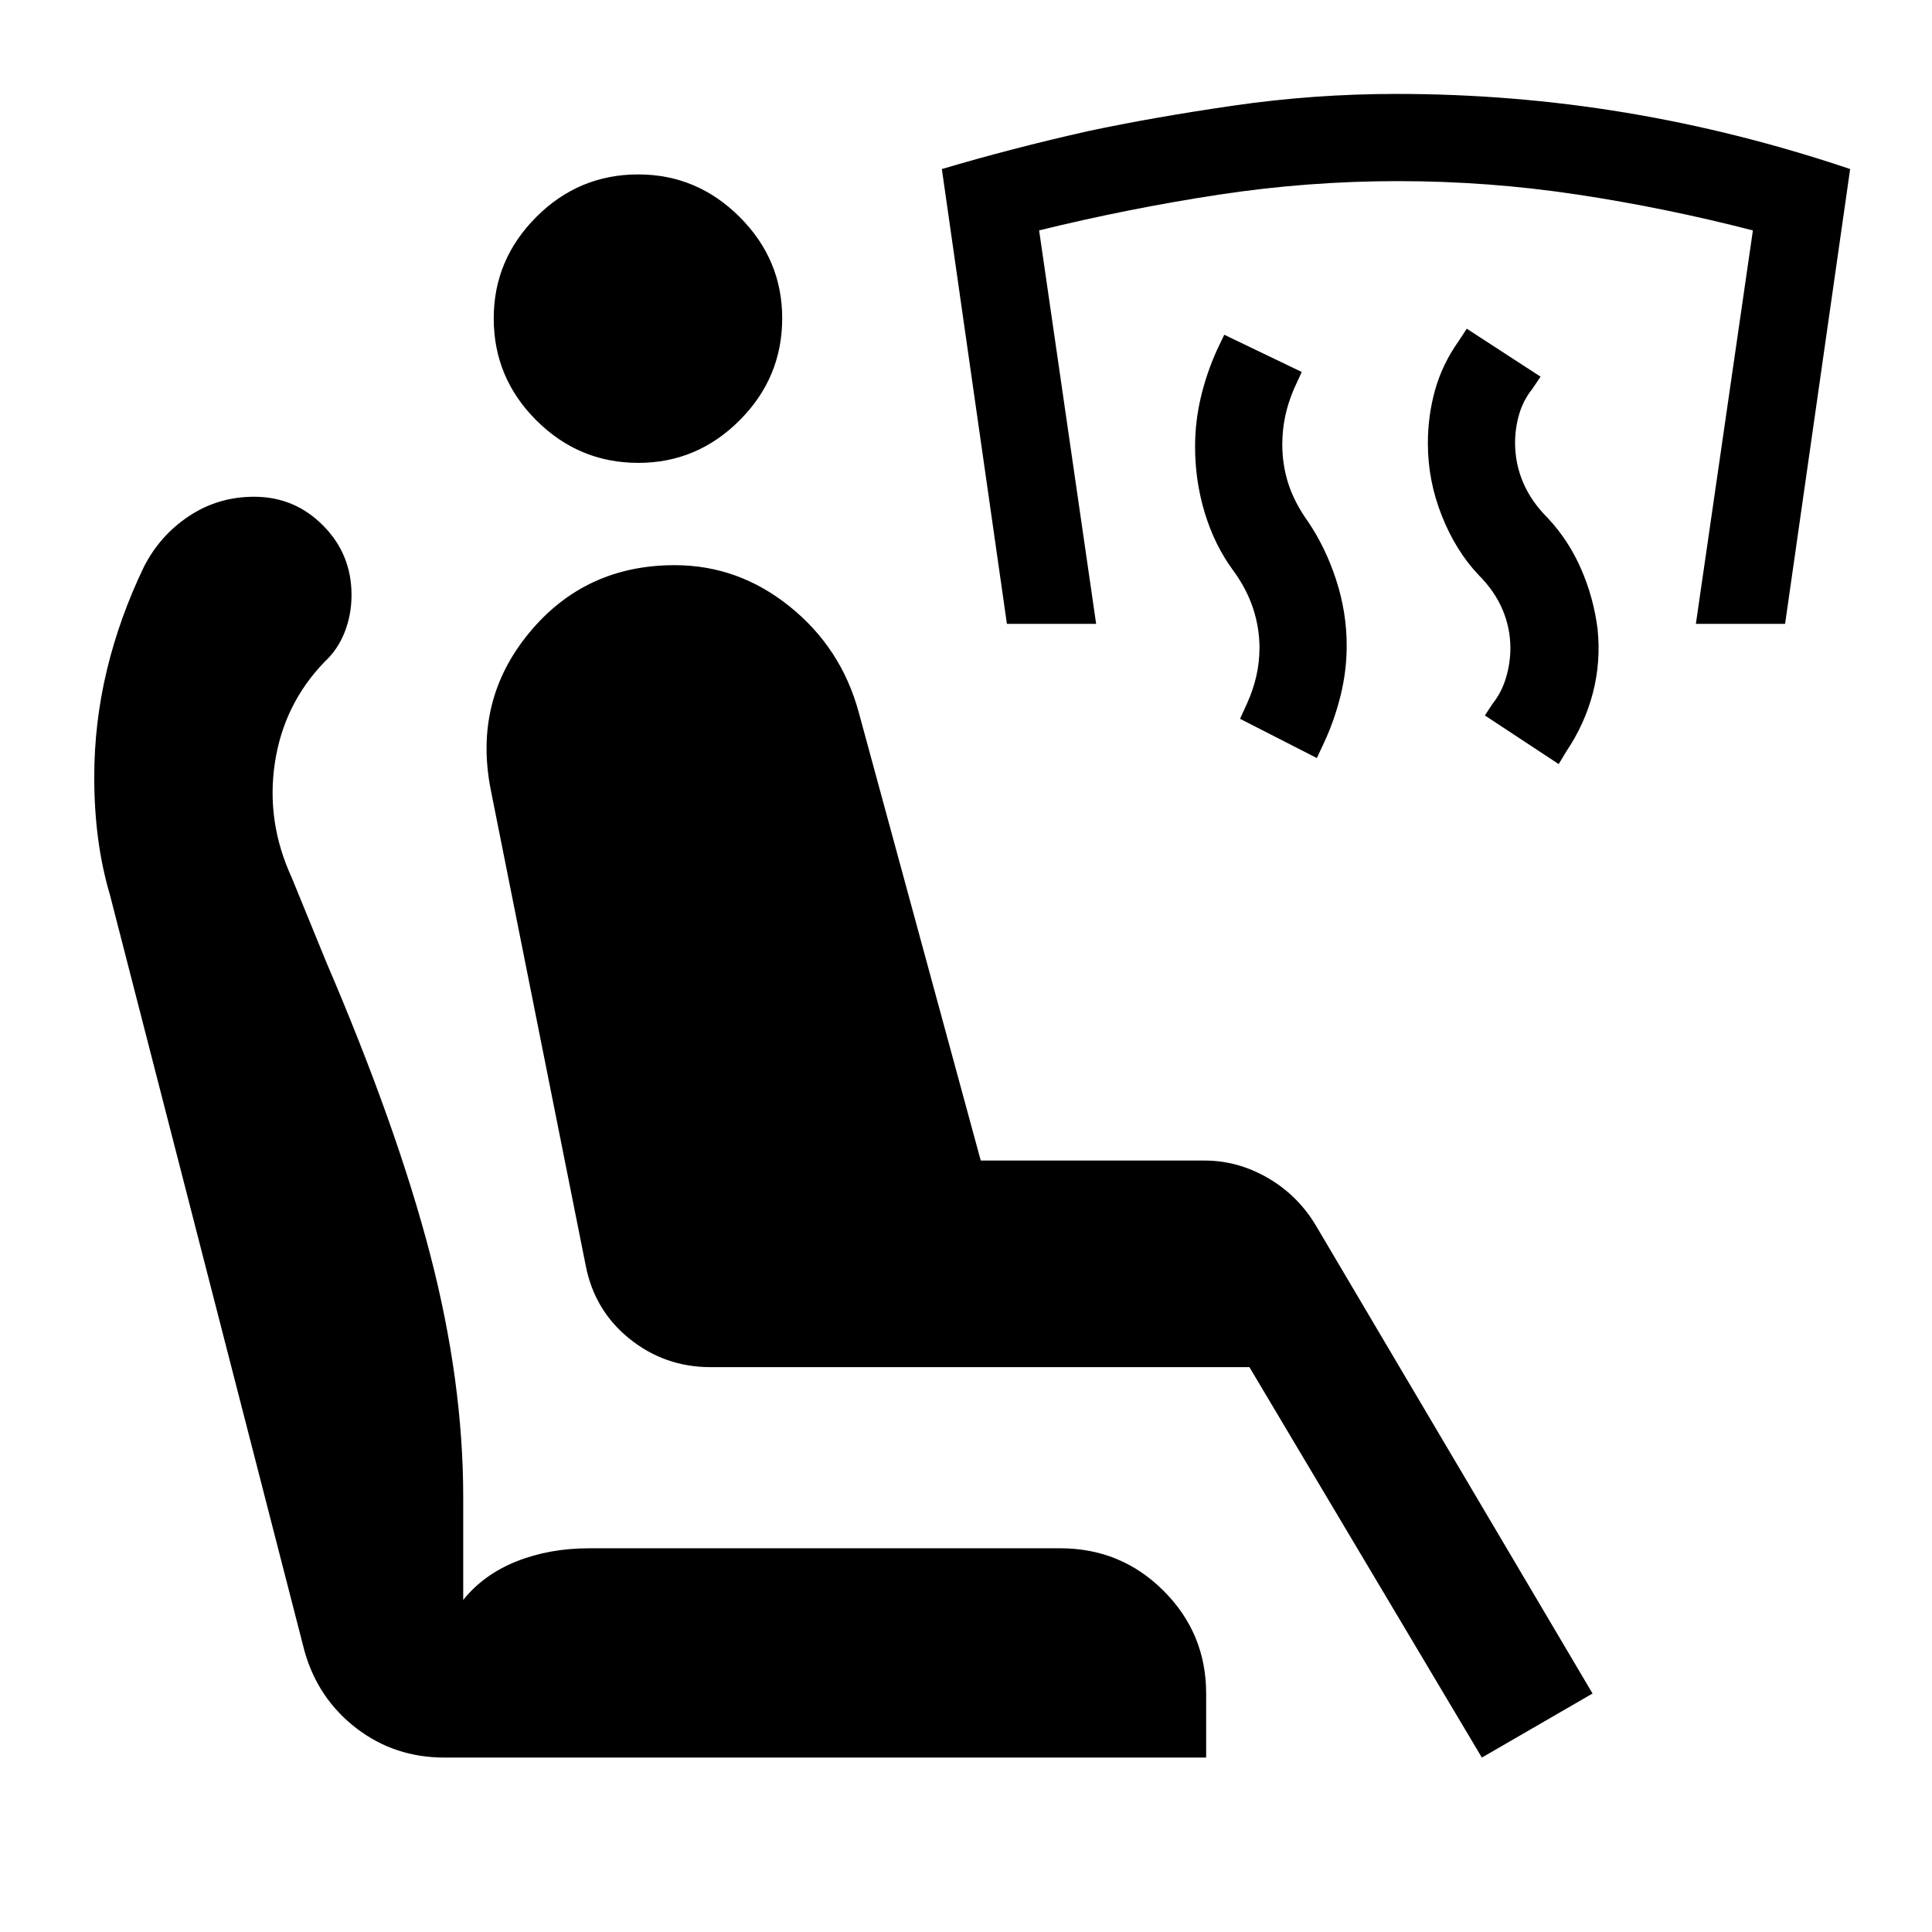 <svg xmlns="http://www.w3.org/2000/svg" height="40" viewBox="0 -960 960 960" width="40"><path d="m774.5-580.33-36.67-24.17 3.84-5.83q4.5-5.67 6.66-12.93 2.17-7.25 2.17-14.71 0-9.95-3.92-19.16-3.91-9.2-11.91-17.2-11.34-12-18.25-29.42-6.92-17.42-6.92-35.94 0-13.73 3.58-26.52 3.59-12.79 11.59-24.12l4.16-6.34 36.67 23.84-4.17 6.16q-4.5 5.67-6.5 12.61-2 6.94-2 14.09 0 10.3 4 19.72 4 9.42 12.17 17.58 10.33 11 16.58 25.25 6.25 14.25 8.25 29.95 1.67 16.37-2.33 31.75-4 15.39-13.17 29.05l-3.83 6.34Zm-120.17-3-38.16-19.5 3.5-7.67q3-6.67 4.58-13.5t1.58-14.17q0-9.81-3.16-19.49-3.17-9.67-10-19.01-9.17-12.5-14-28.41-4.84-15.92-4.84-32.92 0-12.5 2.84-24.5 2.83-12 8-23.5l3.66-7.67 38.5 18.5-3.83 8.34q-3 7-4.42 13.83-1.41 6.83-1.41 13.83 0 10.17 3 19.5 3 9.34 9.66 18.67 8.84 13 14.09 29.12t5.25 32.73q0 12.38-3 24.6T658-591.17l-3.67 7.84Zm-154-66.67L468-876q34.83-10.33 72.48-18.8 32.19-6.87 72.27-12.7 40.08-5.83 81.08-5.83 58 0 114.09 9.33 56.08 9.33 111.41 28L887-650h-44.33L871-845.5q-43.51-11.24-87.53-17.87-44.01-6.63-88.82-6.63-44.82 0-89.15 6.75-44.33 6.75-89.17 17.72L544.67-650h-44.34Zm236 563.33-115.5-194H353.17q-22.85 0-40.34-14.08-17.5-14.08-21.83-36.58l-47.17-236.34q-8.66-44.21 19.09-77.85 27.75-33.65 72.33-33.65 31.67 0 57.21 20.59Q418-638 426.67-606.17l60.66 222.84H598.5q16.33 0 31.08 8.41 14.75 8.42 23.79 23.06L791.33-118.5l-55 31.83Zm-515.5 0q-24.83 0-43.82-14.63-19-14.63-25.68-38.2L54.67-515.17q-4.06-13.8-5.95-28.31-1.89-14.52-1.89-30.35 0-27 6.25-53.09 6.25-26.08 18.39-51.35 7.97-15.69 22.46-25.3 14.49-9.6 32.34-9.6 20.06 0 34.23 14.25 14.17 14.25 14.17 34.52 0 9.83-3.42 18.53-3.42 8.7-9.94 14.7-20.31 21-24.73 50.25-4.41 29.25 8.42 57.09l17.17 42q35.16 82 51.58 145.16 16.42 63.17 16.42 120.5V-165q10.16-12.67 26.5-19.17 16.33-6.5 36.16-6.5h234q30.2 0 51.35 21.14 21.15 21.14 21.15 51.03v31.83h-378.5ZM317.21-730q-29.54 0-50.71-21.13-21.17-21.12-21.17-50.66 0-29.21 21.13-50.38 21.13-21.16 50.67-21.16 29.2 0 50.37 21.12 21.17 21.13 21.17 50.34 0 29.54-21.13 50.7Q346.41-730 317.21-730Z"/></svg>